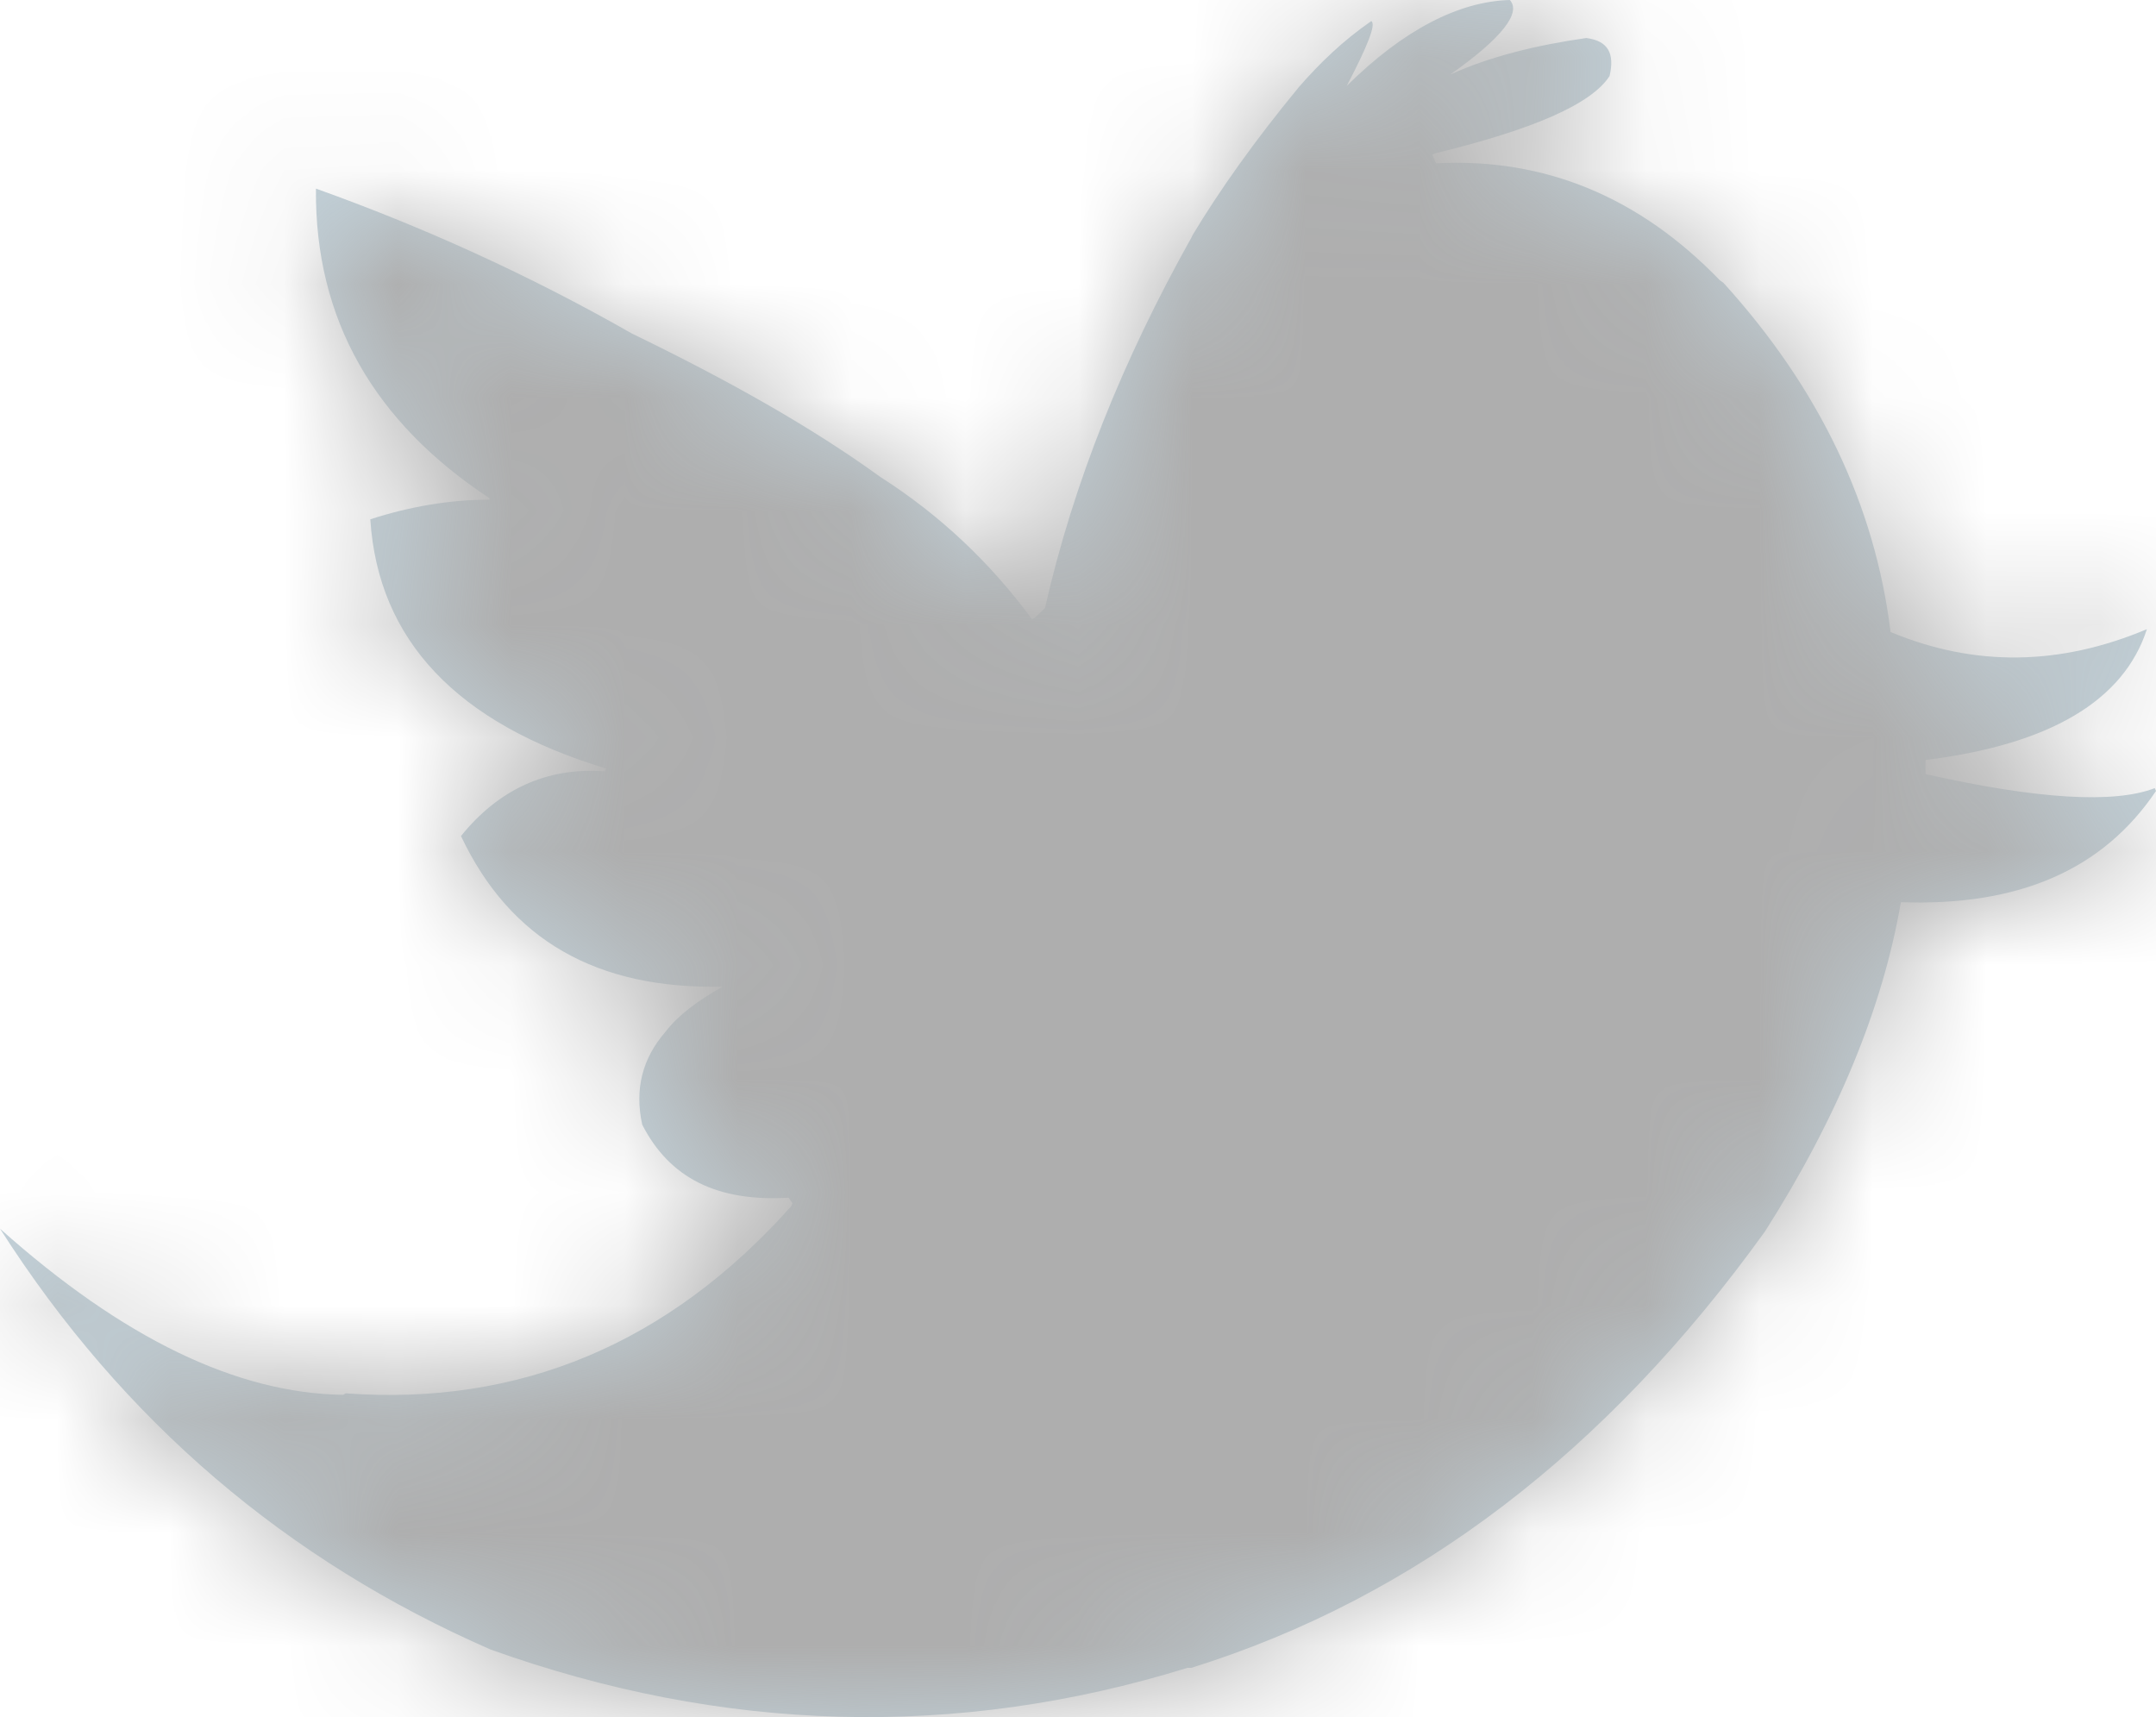 <svg xmlns="http://www.w3.org/2000/svg" xmlns:xlink="http://www.w3.org/1999/xlink" width="18.998" height="15.131" viewBox="0 0 18.998 15.131"><defs><path id="a" d="M15.187,2.493 L15.153,2.468 C14.445,1.736 13.612,1.389 12.654,1.439 L12.62,1.364 L12.643,1.352 C13.51,1.141 14.023,0.918 14.183,0.67 C14.229,0.471 14.171,0.36 13.978,0.335 C13.544,0.397 13.133,0.496 12.779,0.657 C13.236,0.335 13.407,0.112 13.304,0 C12.859,0.012 12.369,0.26 11.867,0.757 C12.049,0.409 12.129,0.211 12.083,0.186 C11.832,0.36 11.627,0.558 11.444,0.769 C11.056,1.24 10.748,1.674 10.509,2.071 L10.497,2.096 C9.893,3.175 9.459,4.254 9.208,5.358 L9.117,5.445 L9.094,5.457 C8.729,4.961 8.284,4.539 7.759,4.204 C7.143,3.758 6.413,3.349 5.568,2.939 C4.655,2.418 3.72,1.997 2.784,1.662 C2.773,2.815 3.298,3.721 4.313,4.39 L4.313,4.403 C3.959,4.403 3.606,4.465 3.263,4.576 C3.332,5.643 4.028,6.375 5.34,6.772 L5.329,6.797 C4.815,6.759 4.393,6.958 4.062,7.367 C4.496,8.285 5.26,8.719 6.367,8.694 C6.15,8.818 5.979,8.942 5.865,9.091 C5.659,9.327 5.591,9.599 5.659,9.91 C5.899,10.381 6.321,10.592 6.949,10.554 L6.983,10.604 L6.972,10.629 C5.888,11.844 4.575,12.39 3.047,12.278 L3.024,12.291 C2.088,12.278 1.084,11.795 0,10.827 C1.084,12.526 2.533,13.754 4.324,14.536 C6.367,15.267 8.421,15.329 10.463,14.697 L10.497,14.697 C12.483,14.077 14.16,12.787 15.552,10.852 C16.191,9.848 16.59,8.88 16.75,7.95 C17.789,7.987 18.53,7.665 18.998,6.97 L18.987,6.945 C18.633,7.082 17.96,7.045 16.967,6.821 L16.967,6.697 C18.062,6.561 18.713,6.176 18.918,5.544 C18.154,5.866 17.401,5.879 16.659,5.569 C16.522,4.452 16.031,3.423 15.187,2.493"/></defs><g fill="none" fill-rule="evenodd"><mask id="b" fill="#fff"><use xlink:href="#a"/></mask><use xlink:href="#a" fill="#C2D1D9"/><g fill="#AEAEAE" mask="url(#b)"><rect width="22.08" height="24" transform="translate(-1.84 -4)"/></g></g></svg>